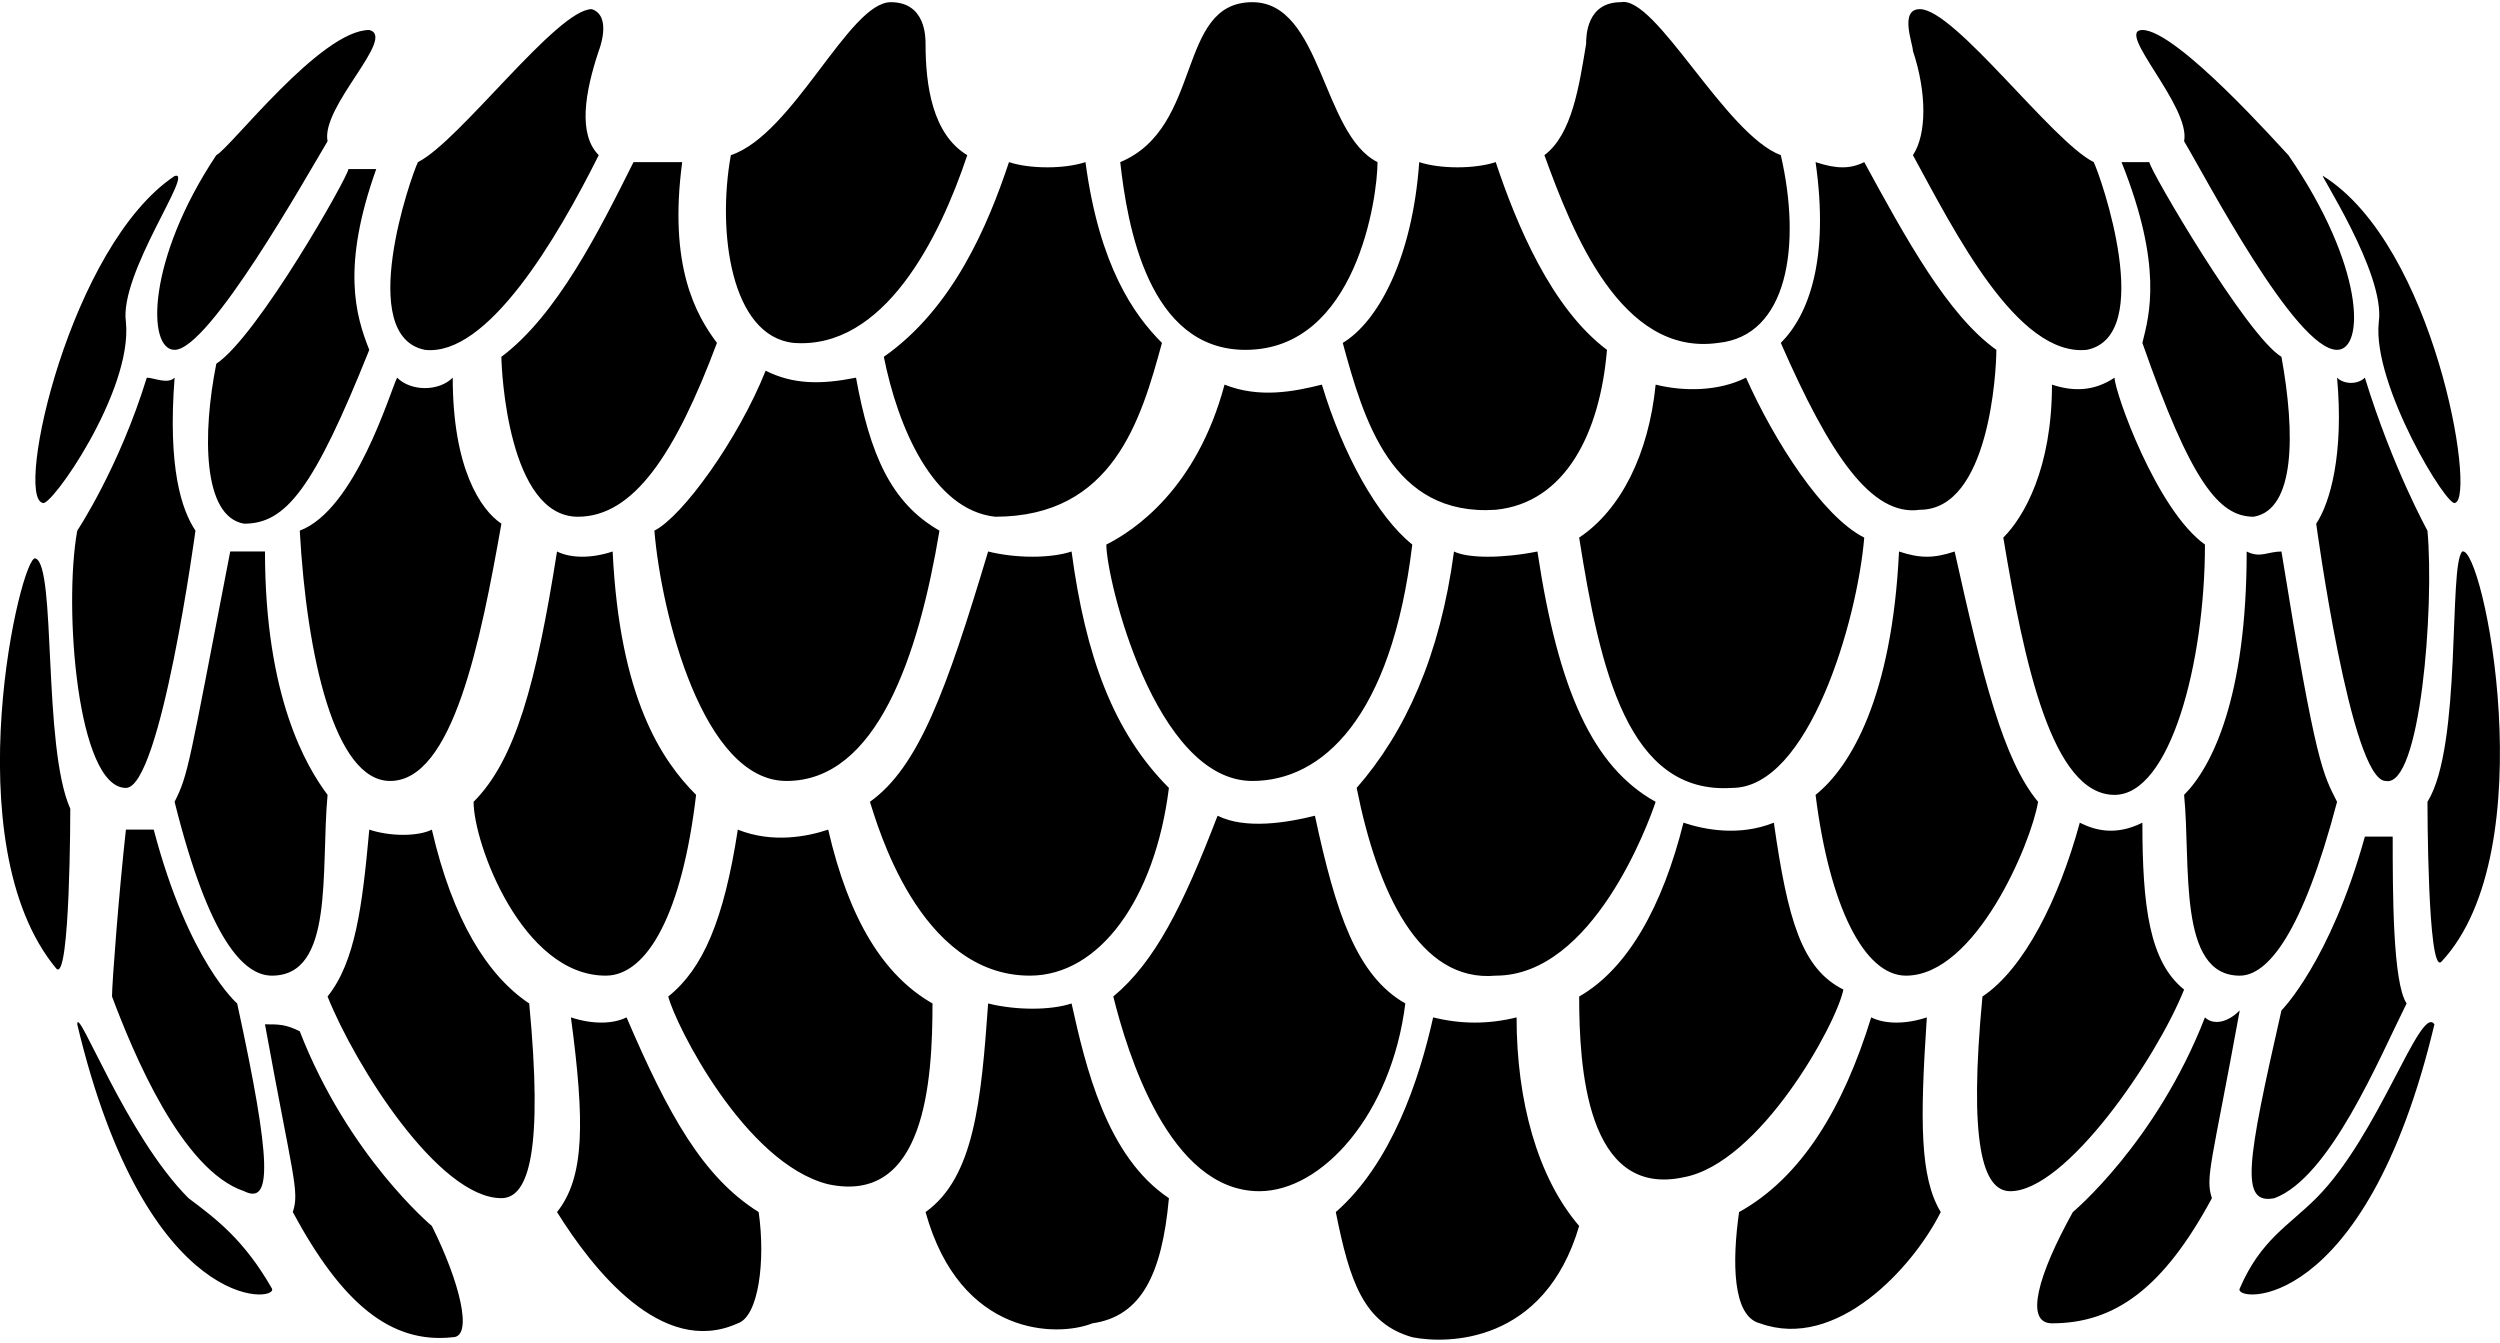 <svg viewBox="0 0 512 275" xmlns="http://www.w3.org/2000/svg">
  <path d="M250.786 78.77c7.12 2.848 14.24 1.424 19.937 0 4.272 14.24 11.392 27.057 18.512 32.753-4.272 35.601-18.512 48.418-32.753 48.418-19.936 0-29.904-41.298-29.904-48.418 5.696-2.848 18.512-11.392 24.208-32.753zm-22.784 125.316c2.848 11.392 11.392 39.873 29.905 39.873 12.816 0 27.056-15.664 29.904-38.449-9.968-5.696-14.24-18.513-18.512-38.45-5.696 1.425-14.24 2.849-19.937 0-7.12 18.513-12.816 29.906-21.36 37.026zm-113.924 44.145c7.12 11.393 21.36 29.905 37.025 22.785 4.273-1.424 5.697-12.816 4.273-22.785-11.393-7.12-18.513-19.936-27.057-39.873-2.848 1.424-7.12 1.424-11.393 0 2.848 21.36 2.848 32.753-2.848 39.873zm-59.81-38.449c5.697 31.329 7.12 34.177 5.697 38.45 9.968 18.512 19.936 27.056 32.753 25.632 4.272 0 1.424-11.392-4.272-22.785 0 0-17.089-14.24-27.057-39.873-2.848-1.424-4.272-1.424-7.12-1.424zm-38.449 0c14.24 59.81 41.298 56.962 39.874 54.114-5.697-9.969-11.393-14.24-17.089-18.513-12.816-12.816-22.785-39.873-22.785-35.6zm173.734 38.45c7.12 25.632 27.056 25.632 34.177 22.784 9.968-1.424 14.24-9.968 15.664-25.633-12.816-8.544-17.089-27.057-19.937-39.873-4.272 1.424-11.392 1.424-17.088 0-1.424 19.937-2.848 35.601-12.816 42.721zM67.085 204.085c5.696 14.24 22.785 41.297 35.601 41.297 5.696 0 8.544-9.968 5.696-39.873-8.544-5.696-15.664-17.089-19.936-35.601-2.849 1.424-8.545 1.424-12.817 0-1.424 15.664-2.848 27.057-8.544 34.177zm-44.145 0c4.272 11.392 14.24 35.601 27.056 39.873 5.697 2.848 5.697-5.696-1.424-38.449 0 0-9.968-8.544-17.088-35.601h-5.696c-1.424 12.816-2.848 31.329-2.848 34.177zm113.923 0c1.424 5.696 15.664 34.177 32.753 38.45 19.937 4.271 21.36-21.362 21.36-37.026-9.968-5.696-17.088-17.089-21.36-35.601-4.272 1.424-11.392 2.848-18.513 0-2.848 18.512-7.12 28.48-14.24 34.177zm-12.816-4.272c8.544 0 15.664-12.817 18.512-37.025-7.12-7.12-15.664-19.937-17.088-49.842-4.272 1.424-8.545 1.424-11.393 0-4.272 27.057-8.544 42.722-17.088 51.266 0 8.544 9.968 35.6 27.057 35.6zm-88.291-35.601c7.12 28.48 14.24 35.6 19.937 35.6 12.816 0 9.968-21.36 11.392-37.024-4.272-5.696-12.816-19.937-12.816-49.842h-7.12c-8.545 44.146-8.545 45.57-11.393 51.266zM7.276 114.37c-2.849-1.424-17.09 58.386 4.271 84.019 2.848 2.848 2.848-32.753 2.848-32.753-5.696-12.817-2.848-49.842-7.12-51.266zm170.884 49.842c1.424 4.272 9.968 35.6 32.753 35.6 14.24 0 25.633-15.664 28.481-38.448-11.392-11.393-17.089-27.057-19.937-48.418-4.272 1.424-11.392 1.424-17.088 0-8.544 28.481-14.24 44.146-24.209 51.266zM61.39 108.675c1.424 25.633 7.12 51.266 18.512 51.266 12.817 0 18.513-28.481 22.785-52.69-4.272-2.848-9.968-11.392-9.968-29.905-2.848 2.848-8.545 2.848-11.393 0-1.424 2.848-8.544 27.057-19.936 31.33zm-35.601 52.69c7.12 0 14.24-52.69 14.24-52.69-2.848-4.272-5.696-12.816-4.272-31.329-1.424 1.424-4.272 0-5.696 0-5.696 18.513-14.24 31.33-14.24 31.33-2.849 15.664 0 52.689 9.968 52.689zm108.227-52.69c1.424 17.089 9.968 51.266 27.057 51.266 18.512 0 27.056-25.633 31.329-51.266-9.969-5.696-14.24-15.664-17.089-31.329-7.12 1.424-12.816 1.424-18.512-1.424-5.697 14.24-17.089 29.905-22.785 32.753zm12.816-38.449c-4.272-5.696-9.968-15.664-7.12-37.025h-9.968c-7.12 14.24-15.665 31.329-27.057 39.873 0 2.848 1.424 32.753 15.664 32.753 11.393 0 19.937-12.816 28.481-35.601zM77.053 34.625h-5.696c0 1.424-18.512 34.177-27.057 39.873-2.848 14.24-2.848 31.33 5.696 32.753 8.545 0 14.24-7.12 25.633-35.6-2.848-7.121-5.696-17.09 1.424-37.026zm-41.297 1.424c-21.36 14.24-32.753 65.506-27.057 66.93 1.424 1.424 18.513-22.785 17.089-37.025-1.424-9.968 14.24-31.329 9.968-29.905zM237.97 70.226c-5.696-5.696-12.816-15.664-15.665-37.025-4.272 1.424-11.392 1.424-15.664 0-4.272 12.816-11.392 29.905-25.633 39.873 2.848 14.24 9.969 31.329 22.785 32.753 24.209 0 29.905-19.937 34.177-35.601zM44.3 31.776C30.06 53.139 30.06 71.65 35.756 71.65c7.12 0 27.057-35.601 31.329-42.721-1.424-7.12 14.24-21.36 8.544-22.785-9.968 0-28.48 24.209-31.329 25.633zm350.315 176.582c-4.273 1.424-8.545 1.424-11.393 0-5.696 18.513-14.24 32.753-27.057 39.873-1.424 9.969-1.424 21.36 4.273 22.785 15.664 5.696 31.328-11.392 37.025-22.785-4.273-7.12-4.273-18.512-2.848-39.873zm56.961 0c-9.968 25.633-27.057 39.873-27.057 39.873-7.12 12.817-9.968 22.785-4.272 22.785 12.817 0 22.785-7.12 32.753-25.633-1.424-4.272 0-7.12 5.696-38.449-2.848 2.848-5.696 2.848-7.12 1.424zm22.785 37.025c-5.696 5.696-11.392 8.544-15.665 18.513-1.424 2.848 25.633 5.696 39.874-54.114-2.849-4.272-11.393 22.785-24.21 35.601zm-163.765-37.025c-5.696 1.424-11.392 1.424-17.088 0-2.849 12.816-8.545 29.905-19.937 39.873 2.848 14.24 5.696 22.785 15.664 25.633 7.12 1.424 27.057 1.424 34.177-22.785-8.544-9.968-12.816-25.632-12.816-42.72zm128.164-39.873c-5.696 2.848-9.968 1.424-12.817 0-4.272 15.664-11.392 29.905-19.936 35.601-2.848 29.905 0 39.873 5.696 39.873 11.392 0 29.905-27.057 35.601-41.297-7.12-5.696-8.544-17.089-8.544-34.177zm51.265 2.848h-5.696c-7.12 25.633-17.088 35.601-17.088 35.601-7.12 31.329-8.545 39.873-1.424 38.45 11.392-4.273 21.36-28.482 27.056-39.874-2.848-4.272-2.848-22.785-2.848-34.177zm-126.74-2.848c-7.12 2.848-14.24 1.424-18.512 0-4.272 17.088-11.392 29.905-21.36 35.601 0 14.24 1.423 41.297 21.36 37.025 15.665-2.848 31.329-31.329 32.753-38.45-8.544-4.271-11.392-14.24-14.24-34.176zm54.114-4.272c-7.12-8.544-11.392-25.633-17.088-51.266-4.272 1.424-7.12 1.424-11.393 0-1.424 29.905-9.968 44.146-17.088 49.842 2.848 22.784 9.968 37.025 18.512 37.025 14.24 0 25.633-27.057 27.057-35.601zm49.842-51.266c-2.848 0-4.272 1.424-7.12 0 0 29.905-7.12 44.146-12.817 49.842 1.424 14.24-1.424 37.025 11.392 37.025 5.697 0 12.817-8.544 19.937-35.601-2.848-5.696-4.272-7.12-11.392-51.266zm29.905 51.266s0 35.6 2.848 32.753c21.36-22.785 8.544-85.443 4.272-84.019-2.848 2.848 0 39.873-7.12 51.266zm-182.278-51.266c-7.12 1.424-14.24 1.424-17.088 0-2.848 21.36-9.969 37.025-19.937 48.418 4.272 21.36 12.816 39.873 28.48 38.449 19.938 0 31.33-31.33 32.754-35.601-12.816-7.12-19.937-22.785-24.209-51.266zm118.196-35.6c-4.272 2.847-8.545 2.847-12.817 1.423 0 17.089-5.696 27.057-9.968 31.33 4.272 25.632 9.968 52.689 22.785 52.689 11.392 0 18.512-27.057 18.512-51.266-9.968-7.12-18.512-31.329-18.512-34.177zm64.082 31.328s-7.12-12.816-12.817-31.329c-1.424 1.424-4.272 1.424-5.696 0 1.424 15.665-1.424 25.633-4.272 29.905 0 0 7.12 52.69 14.24 52.69 7.12 1.424 9.969-35.601 8.545-51.266zM357.589 77.346c-5.696 2.848-12.816 2.848-18.512 1.424-1.424 14.24-7.12 25.633-15.665 31.33 4.273 27.056 9.969 52.689 31.33 51.265 15.664 0 25.632-34.177 27.056-51.266-8.544-4.272-18.512-19.936-24.209-32.753zm35.601 27.057c14.24 0 15.665-28.48 15.665-32.753-9.968-7.12-18.513-22.785-27.057-38.45-2.848 1.425-5.696 1.425-9.968 0 2.848 19.938-1.424 31.33-7.12 37.026 9.968 22.785 18.512 35.601 28.48 34.177zm45.57-34.177c9.968 28.48 15.664 35.601 22.784 35.601 8.545-1.424 8.545-17.088 5.697-32.753-7.12-4.272-27.057-38.449-27.057-39.873h-5.696c8.544 21.36 5.696 31.329 4.272 37.025zm48.417-4.272c-1.424 12.816 14.24 38.449 15.665 37.025 4.272-1.424-4.272-52.69-27.057-66.93-1.424-1.424 12.816 19.937 11.392 29.905zm-180.853 38.449c14.24-1.424 21.36-15.664 22.785-32.753-11.393-8.544-18.513-25.633-22.785-38.45-4.272 1.425-11.392 1.425-15.665 0-1.424 19.938-8.544 32.754-15.664 37.026 4.272 15.664 9.968 35.601 31.329 34.177zM438.76 6.144c-5.696 0 9.968 15.665 8.544 22.785 4.272 7.12 22.785 42.721 31.329 42.721 5.696 0 5.696-17.088-9.968-39.873-1.424-1.424-22.785-25.633-29.905-25.633zm-316.137 4.272s2.848-7.12-1.424-8.544c-7.12 0-27.057 27.057-35.602 31.329-1.424 2.848-12.816 35.601 1.425 38.45 12.816 1.423 27.056-22.786 35.6-39.874-4.272-4.272-2.848-12.816 0-21.36zm66.93-1.424c0-1.424 0-8.544-7.12-8.544-8.545 0-19.937 27.057-32.754 31.329-2.848 15.664 0 37.025 12.817 38.449 18.512 1.424 29.905-21.36 35.6-38.45-7.12-4.271-8.543-14.24-8.543-22.784zm202.213 22.785c8.545 15.664 21.361 41.297 35.601 39.873 14.24-2.848 2.849-35.601 1.425-38.45-8.545-4.271-28.481-31.328-35.602-31.328-4.272 0-1.424 7.12-1.424 8.544 2.849 8.545 2.849 17.089 0 21.36zm-75.474 0c5.696 15.664 15.665 41.297 35.601 38.449 14.24-1.424 17.089-19.937 12.817-38.45-11.393-4.27-25.633-32.751-32.753-31.327-7.12 0-7.12 7.12-7.12 8.544-1.425 8.544-2.849 18.513-8.545 22.785zM256.482.448c-15.664 0-9.968 25.633-27.056 32.753 1.424 12.816 5.696 38.45 25.632 38.45 22.785 0 27.057-31.33 27.057-38.45C270.723 27.505 270.723.448 256.482.448z"/>
</svg>
